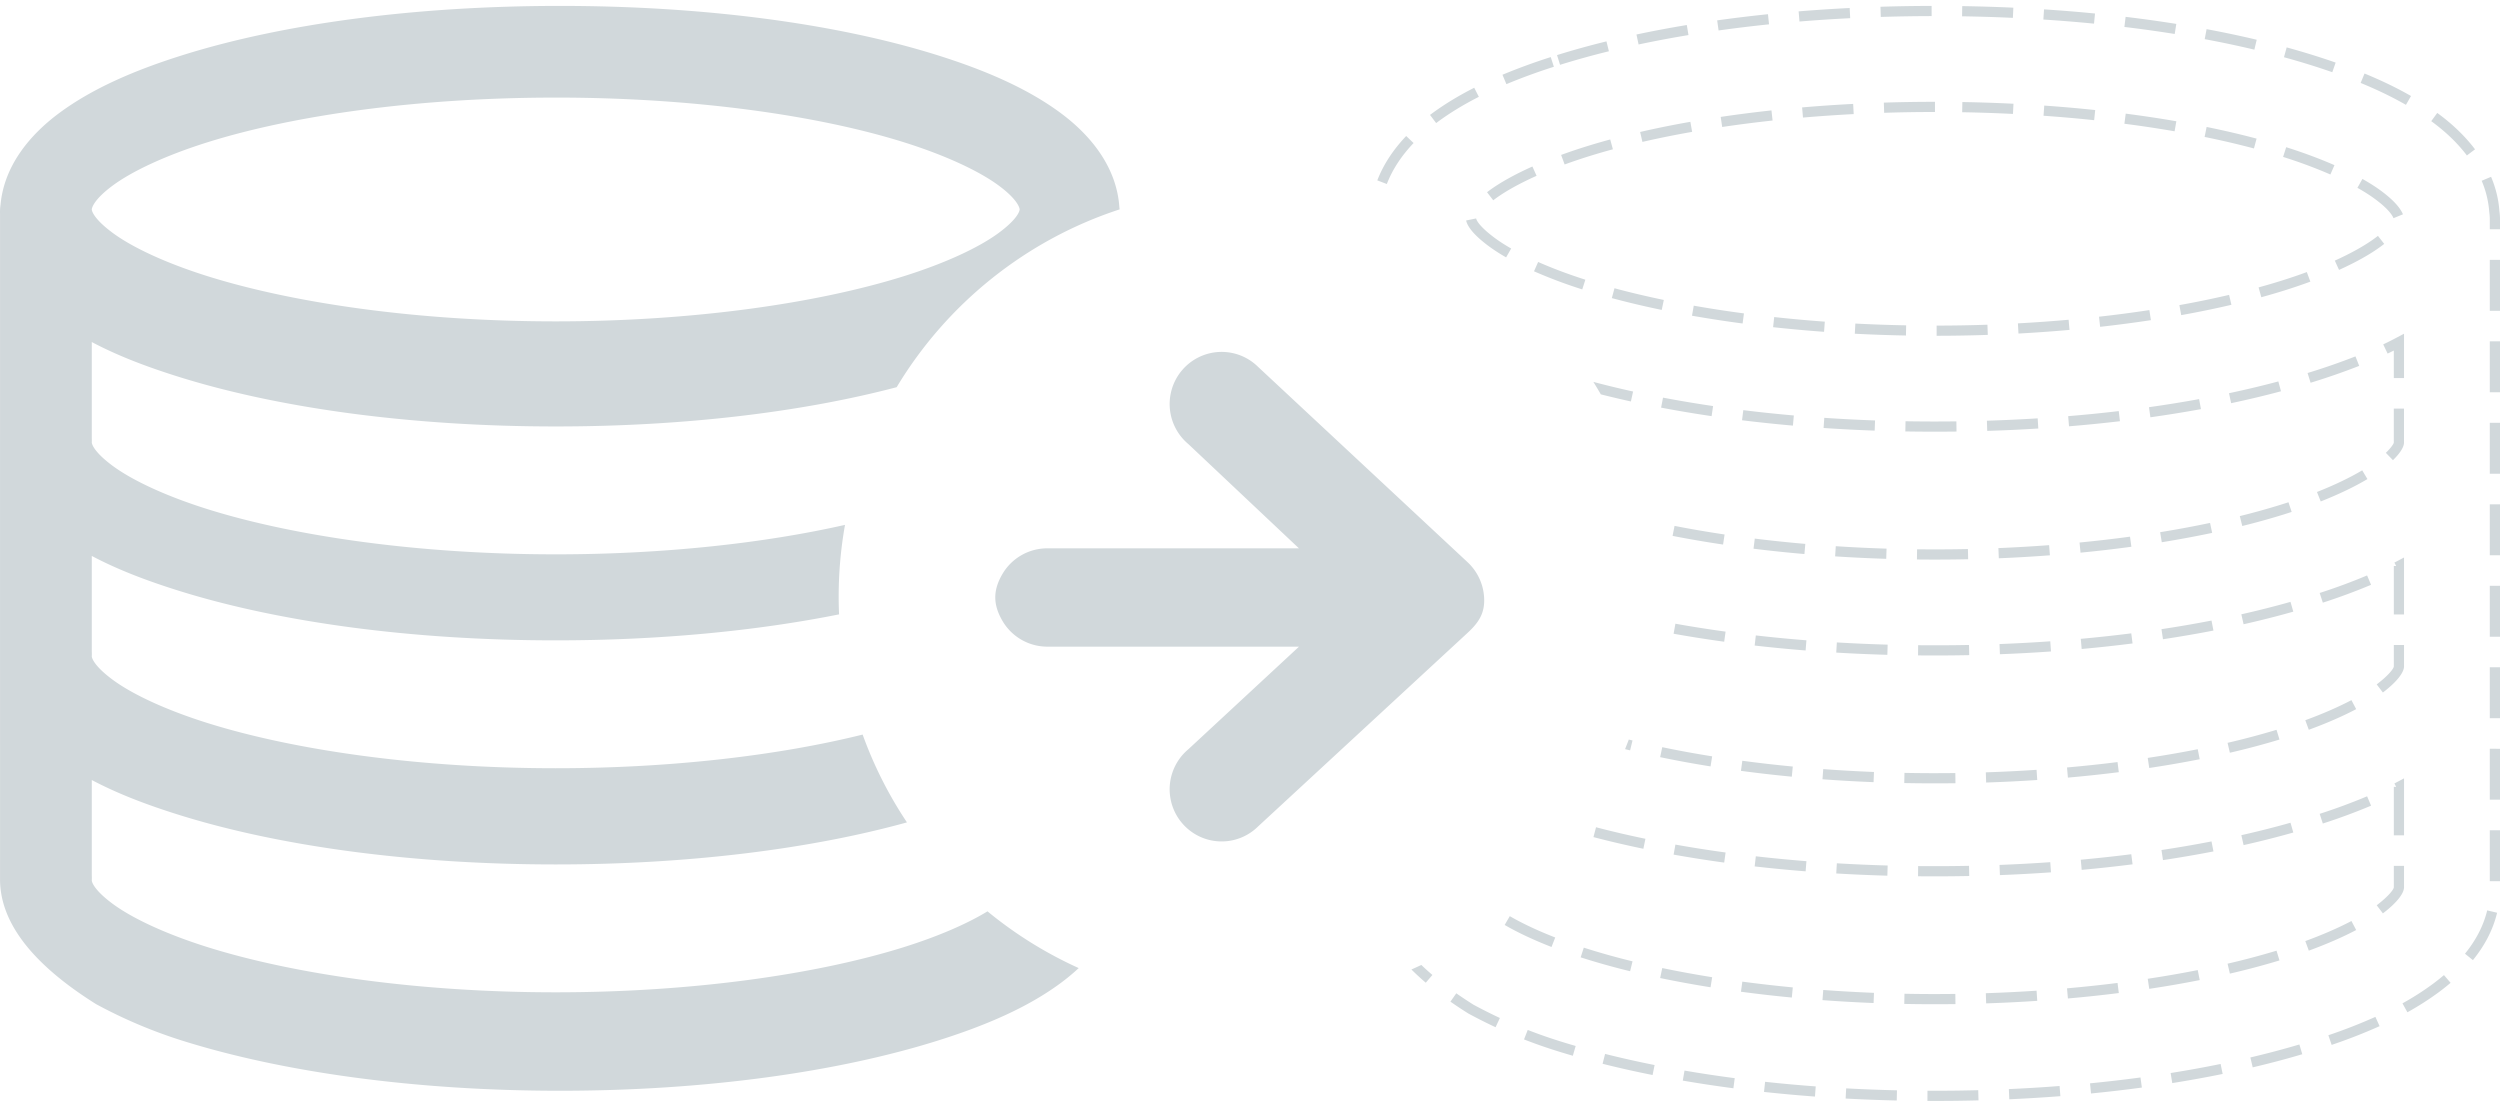 <svg xmlns="http://www.w3.org/2000/svg" width="280" height="124" viewBox="0 0 280 124">
    <path fill="#D1D8DB" fill-rule="nonzero" d="M125.399 23.45c-10.526 3.441-19.368 10.597-24.972 19.915-10.556 2.78-23.772 4.398-38.186 4.398-16.287 0-31.043-2.067-42.162-5.539-3.672-1.146-6.938-2.397-9.799-3.916V49.05c.008.168.008.336 0 .504 0 .15.203 1.043 2.352 2.63 2.149 1.585 5.878 3.363 10.694 4.867 9.633 3.007 23.536 5.035 38.915 5.035 12.19 0 23.455-1.274 32.399-3.3a45.853 45.853 0 0 0-.665 10.023c-9.292 1.86-20.124 2.911-31.734 2.911-16.287 0-31.043-2.067-42.162-5.539-3.672-1.146-6.938-2.398-9.799-3.916V72.95c.01.186.01.373 0 .56 0 .149.203 1.042 2.352 2.629 2.149 1.586 5.878 3.363 10.694 4.867 9.633 3.008 23.536 5.036 38.915 5.036 13.107 0 25.142-1.473 34.375-3.77a45.45 45.45 0 0 0 4.963 9.835c-10.739 2.97-24.395 4.71-39.338 4.71-16.287 0-31.043-2.068-42.162-5.54-3.672-1.146-6.938-2.397-9.799-3.916v10.686c.01.187.01.373 0 .56 0 .15.203 1.043 2.352 2.63 2.149 1.585 5.878 3.363 10.694 4.867 9.633 3.008 23.536 5.035 38.915 5.035 15.378 0 29.28-2.027 38.914-5.035 3.986-1.245 7.227-2.677 9.444-4.033a45.715 45.715 0 0 0 10.216 6.354 22.956 22.956 0 0 1-2.053 1.701c-3.654 2.698-8.327 4.734-13.886 6.47-11.119 3.472-25.875 5.568-42.162 5.568-16.286 0-31.043-2.096-42.161-5.568a54.49 54.49 0 0 1-9.799-4.138C3.584 107.961.001 103.297.004 98.466c.005-7.246-.005-49.726 0-49.857V23.936A5.367 5.367 0 0 1 .06 22.93c.393-4.313 3.218-7.792 6.607-10.294 3.654-2.698 8.327-4.754 13.886-6.49C31.67 2.673 46.428.662 62.714.662c16.287 0 31.043 2.011 42.162 5.483 5.56 1.736 10.232 3.792 13.886 6.49 3.462 2.556 6.314 6.13 6.607 10.574.012.08.022.161.03.242zm32.68 85.134c.373-.165.744-.335 1.111-.509.389.374.802.748 1.24 1.12l-.742.868a27.734 27.734 0 0 1-1.61-1.48zm21.212-64.417c-.27-.47-.548-.935-.835-1.395 1.436.382 2.92.741 4.45 1.078l-.246 1.114a109.44 109.44 0 0 1-3.37-.797zm3.134 38.663c.139.035.278.07.417.103l-.271 1.108a92.912 92.912 0 0 1-.563-.14c.143-.354.282-.711.417-1.07zM62.241 10.93c-15.38 0-29.282 1.97-38.915 4.978-4.816 1.504-8.545 3.282-10.694 4.868-2.149 1.586-2.352 2.535-2.352 2.685 0 .15.203 1.044 2.352 2.63 2.149 1.586 5.878 3.363 10.694 4.867 9.633 3.008 23.536 5.036 38.915 5.036 15.378 0 29.28-2.028 38.914-5.036 4.816-1.504 8.545-3.28 10.694-4.867 2.149-1.586 2.352-2.48 2.352-2.63 0-.15-.203-1.099-2.352-2.685s-5.878-3.364-10.694-4.868c-9.633-3.007-23.536-4.979-38.914-4.979zm112.486-3.67l-.34-1.09a93.143 93.143 0 0 1 5.536-1.535l.273 1.107a92.002 92.002 0 0 0-5.469 1.517zm8.795-2.279l-.238-1.115c1.821-.388 3.703-.742 5.638-1.063l.187 1.126c-1.919.317-3.783.669-5.587 1.052zm8.96-1.568l-.159-1.13a155.01 155.01 0 0 1 5.69-.691l.118 1.134c-1.92.199-3.805.428-5.649.687zm9.059-1.002l-.094-1.137c1.879-.155 3.786-.28 5.717-.377l.057 1.14c-1.919.095-3.814.22-5.68.374zm9.107-.514l-.036-1.14c1.892-.06 3.803-.091 5.728-.095l.002 1.14a193.01 193.01 0 0 0-5.694.095zm9.104-.071l.018-1.14c1.926.03 3.836.087 5.725.174L225.443 2a188.941 188.941 0 0 0-5.69-.174zm9.105.362l.074-1.139c1.932.125 3.837.28 5.71.464l-.111 1.135a170.745 170.745 0 0 0-5.673-.46zm9.076.831l.136-1.132c1.935.232 3.83.496 5.678.791l-.18 1.127a146.08 146.08 0 0 0-5.634-.786zm8.995 1.367l.21-1.121c1.934.36 3.808.756 5.614 1.186l-.264 1.11a115.84 115.84 0 0 0-5.56-1.175zm8.877 2.023l.303-1.1c1.007.276 1.988.563 2.942.861.88.275 1.726.554 2.543.84l-.377 1.076c-.805-.28-1.64-.556-2.506-.827a87.193 87.193 0 0 0-2.905-.85zm8.588 2.88l.435-1.055c1.908.784 3.638 1.62 5.207 2.519l-.569.99c-1.524-.874-3.21-1.688-5.073-2.455zm7.907 4.282l.673-.922.131.096c1.614 1.192 3.004 2.527 4.1 3.98l-.911.687c-1.027-1.36-2.338-2.62-3.868-3.75l-.125-.091zm5.648 6.676l1.052-.444c.525 1.244.843 2.538.935 3.841.042.325.063.59.065.862v1.175h-1.142v-1.17a6.192 6.192 0 0 0-.059-.753 10.994 10.994 0 0 0-.851-3.511zm.91 8.857H280v5.704h-1.142v-5.704zm0 9.126H280v5.704h-1.142V38.23zm0 9.126H280v5.704h-1.142v-5.704zm0 9.127H280v5.704h-1.142v-5.704zm0 9.126H280v5.704h-1.142v-5.704zm0 9.126H280v5.704h-1.142v-5.704zm0 9.127H280v5.704h-1.142v-5.704zm0 9.126H280v5.704h-1.142v-5.704zm-.292 8.975l1.11.266c-.454 1.892-1.376 3.662-2.71 5.306l-.887-.718c1.23-1.518 2.074-3.137 2.487-4.854zm-4.843 7.247l.742.867c-.424.363-.868.715-1.332 1.058a31.93 31.93 0 0 1-3.503 2.239l-.554-.998a30.79 30.79 0 0 0 3.377-2.157 23.34 23.34 0 0 0 1.27-1.009zm-7.679 4.68l.47 1.04a60.713 60.713 0 0 1-5.369 2.098l-.369-1.08a59.582 59.582 0 0 0 5.268-2.058zm-8.514 3.092l.326 1.093c-1.771.526-3.624 1.016-5.552 1.47l-.262-1.11a99.253 99.253 0 0 0 5.488-1.453zm-8.82 2.184l.228 1.118c-1.829.374-3.712.715-5.645 1.023l-.18-1.126c1.916-.306 3.784-.644 5.596-1.015zm-8.975 1.512l.153 1.13c-1.863.252-3.762.473-5.694.663l-.112-1.136c1.918-.188 3.804-.407 5.653-.657zm-9.061.956l.088 1.138c-1.883.146-3.791.262-5.72.348l-.05-1.14c1.915-.085 3.81-.2 5.682-.346zm-9.112.468l.03 1.14a188.116 188.116 0 0 1-5.72.061l.005-1.14a188.97 188.97 0 0 0 5.685-.061zm-9.101.014l-.026 1.14a182.424 182.424 0 0 1-5.725-.219l.062-1.14c1.878.103 3.775.175 5.689.219zm-9.1-.437l-.085 1.138c-1.93-.143-3.834-.316-5.707-.52l.123-1.134c1.86.203 3.751.375 5.668.516zm-9.071-.923l-.15 1.131c-1.931-.253-3.823-.54-5.668-.857l.193-1.124c1.83.315 3.708.599 5.625.85zm-8.976-1.471l-.224 1.118c-1.93-.384-3.8-.804-5.6-1.258l.28-1.106c1.781.449 3.632.865 5.544 1.246zm-8.838-2.136l-.318 1.096a88.878 88.878 0 0 1-1.767-.532 55.759 55.759 0 0 1-3.701-1.298l.417-1.062c1.17.458 2.373.88 3.625 1.271a87.73 87.73 0 0 0 1.744.525zm-8.488-3.133l-.484 1.034a57.7 57.7 0 0 1-3.04-1.532 47.265 47.265 0 0 1-2.015-1.333l.655-.934c.623.436 1.276.867 1.935 1.282.985.53 1.961 1.022 2.949 1.483zm-12.663-93.404l-1.066-.41c.685-1.777 1.784-3.44 3.235-4.968l.828.786c-1.352 1.423-2.37 2.962-2.997 4.592zm5.524-6.828l-.687-.912.167-.124c1.422-1.05 3.012-2.018 4.784-2.918l.518 1.016c-1.717.873-3.253 1.808-4.623 2.82l-.16.118zm7.868-4.36l-.442-1.052a67.354 67.354 0 0 1 5.409-1.979l.35 1.086a66.222 66.222 0 0 0-5.317 1.945zm48.001 1.98v1.14c-1.908 0-3.807.03-5.692.091l-.036-1.14c1.896-.06 3.807-.091 5.728-.091zm-9.164.235l.06 1.14c-1.919.099-3.814.23-5.68.39l-.098-1.137c1.879-.162 3.787-.293 5.718-.393zm-9.15.727l.124 1.134c-1.926.209-3.81.45-5.642.723l-.168-1.129a144.6 144.6 0 0 1 5.687-.728zm-9.083 1.28l.198 1.123c-1.936.34-3.796.717-5.568 1.125l-.257-1.112c1.792-.413 3.672-.793 5.627-1.137zm-8.977 1.974l.3 1.101c-.92.25-1.81.508-2.664.775-.95.297-1.864.606-2.742.927l-.393-1.071a61.51 61.51 0 0 1 2.794-.945c.869-.271 1.771-.534 2.705-.787zm-8.714 3.031l.467 1.041c-1.922.86-3.51 1.747-4.648 2.587l-.206.155-.694-.906.221-.166c1.211-.894 2.868-1.82 4.86-2.711zm-7.422 6.043l1.119-.229c.078.383.687 1.152 2.119 2.21.514.379 1.118.767 1.806 1.16l-.567.99a19.614 19.614 0 0 1-1.918-1.233c-1.637-1.21-2.414-2.19-2.56-2.898zm7.601 5.691l.463-1.043c1.585.7 3.366 1.371 5.289 1.986l-.349 1.086a54.54 54.54 0 0 1-5.403-2.029zm8.716 3.002l.298-1.102c1.74.47 3.587.907 5.524 1.309l-.232 1.117a97.276 97.276 0 0 1-5.59-1.324zm8.978 1.973l.199-1.124c1.816.321 3.693.61 5.62.866l-.15 1.13c-1.944-.257-3.836-.549-5.669-.872zm9.084 1.285l.124-1.134c1.857.203 3.749.375 5.668.514l-.083 1.138a158.81 158.81 0 0 1-5.709-.518zm9.153.732l.059-1.139a171 171 0 0 0 5.689.2l-.021 1.14a172.144 172.144 0 0 1-5.727-.2zm9.163.232v-1.141c1.907-.002 3.805-.035 5.69-.1l.04 1.14c-1.898.065-3.81.099-5.73.1zm9.166-.251l-.062-1.14c1.916-.103 3.81-.239 5.677-.405l.101 1.136c-1.879.168-3.787.304-5.716.409zm9.147-.753l-.126-1.134a142.48 142.48 0 0 0 5.639-.741l.172 1.128c-1.847.28-3.745.53-5.685.747zm9.08-1.31l-.203-1.123a109.64 109.64 0 0 0 5.565-1.144l.26 1.11c-1.791.42-3.67.806-5.623 1.157zm8.971-2.005l-.303-1.1c.86-.236 1.69-.48 2.493-.73 1.01-.315 1.98-.645 2.907-.987l.396 1.07a61.2 61.2 0 0 1-2.962 1.006 76.1 76.1 0 0 1-2.53.74zm8.706-3.059l-.472-1.04c1.85-.837 3.38-1.698 4.486-2.514.12-.088.234-.175.343-.26l.704.899c-.118.092-.24.185-.368.278-1.176.87-2.775 1.769-4.693 2.637zm7.158-6.228l-1.057.433c-.208-.507-.845-1.24-2.079-2.15-.555-.41-1.21-.828-1.962-1.25l.56-.995c.791.445 1.486.887 2.082 1.327 1.388 1.026 2.16 1.913 2.456 2.635zm-7.67-5.505l-.457 1.045a54.087 54.087 0 0 0-5.297-1.968l.346-1.088c1.959.62 3.78 1.3 5.409 2.011zm-8.723-2.973l-.295 1.102a95.467 95.467 0 0 0-5.528-1.29l.228-1.118c1.962.4 3.832.836 5.595 1.306zm-8.987-1.944l-.195 1.124a133.241 133.241 0 0 0-5.623-.846l.147-1.131c1.945.251 3.839.536 5.671.853zm-9.086-1.254l-.12 1.134a159.856 159.856 0 0 0-5.67-.497l.08-1.138a161 161 0 0 1 5.71.5zm-9.155-.707l-.057 1.14a175.005 175.005 0 0 0-5.689-.19l.02-1.14c1.924.032 3.835.096 5.726.19zm-38.18 48.4l.22-1.12c1.803.353 3.675.674 5.604.962l-.168 1.128c-1.947-.29-3.836-.614-5.655-.97zm9.066 1.435l.141-1.132c1.85.229 3.738.427 5.66.593l-.1 1.137a153.933 153.933 0 0 1-5.7-.598zm9.14.858l.073-1.139c1.876.123 3.773.214 5.686.274l-.036 1.14c-1.925-.06-3.835-.152-5.724-.275zm9.164.349l.013-1.14a174.124 174.124 0 0 0 5.695-.028l.025 1.14a174.965 174.965 0 0 1-5.733.028zm9.169-.135l-.047-1.14c1.914-.079 3.81-.19 5.682-.33l.086 1.137c-1.885.142-3.794.254-5.721.333zm9.152-.629l-.11-1.135c1.922-.187 3.809-.406 5.651-.656l.154 1.13a149.73 149.73 0 0 1-5.695.661zm9.1-1.167l-.183-1.126c1.931-.313 3.798-.66 5.588-1.038l.237 1.116c-1.809.382-3.693.732-5.642 1.048zm9.014-1.82l-.275-1.108a80.003 80.003 0 0 0 4.602-1.28c.286-.089.568-.18.848-.27l.356 1.083a64.6 64.6 0 0 1-.863.276 81.143 81.143 0 0 1-4.668 1.299zm8.787-2.748l-.42-1.06c1.973-.782 3.694-1.609 5.067-2.427l.585.98c-1.429.851-3.204 1.704-5.232 2.507zm8.09-4.625l-.795-.82c.648-.626.89-1.055.89-1.147v-3.808h1.143v3.808c0 .457-.39 1.146-1.238 1.967zm-.597-11.938l-.493-1.03a38.893 38.893 0 0 0 1.488-.748l.84-.446v4.965h-1.143v-3.08c-.227.114-.458.227-.692.339zm-3.602.316l.42 1.062a75.361 75.361 0 0 1-5.172 1.805l-.275.085-.337-1.09.27-.084a74.235 74.235 0 0 0 5.094-1.778zm-8.637 2.804l.296 1.102c-1.789.48-3.653.925-5.584 1.334l-.237-1.116c1.911-.405 3.756-.846 5.525-1.32zM246.3 44.7l.206 1.122c-1.839.337-3.728.642-5.661.914l-.16-1.13c1.918-.27 3.792-.572 5.615-.906zm-9 1.343l.133 1.133a163.7 163.7 0 0 1-5.703.57l-.094-1.137c1.918-.158 3.808-.347 5.663-.566zm-9.08.813l.07 1.138c-1.886.118-3.795.207-5.723.266l-.035-1.14c1.915-.059 3.812-.147 5.687-.264zm-9.105.338l.014 1.14a191.85 191.85 0 0 1-5.73-.013l.02-1.14a190.26 190.26 0 0 0 5.696.013zm-9.11-.104l-.041 1.14a180.347 180.347 0 0 1-5.722-.295l.077-1.138c1.874.127 3.77.225 5.686.293zm-9.097-.557l-.1 1.136c-1.932-.17-3.833-.37-5.7-.6l.141-1.133c1.853.23 3.74.428 5.66.597zm-9.043-1.054l-.166 1.128c-1.933-.284-3.82-.602-5.656-.951l.214-1.12c1.82.346 3.69.66 5.608.943zm-5.928 39.323l.234-1.117c1.792.374 3.66.717 5.59 1.025l-.18 1.127a120.776 120.776 0 0 1-5.644-1.035zm9.05 1.534l.152-1.13c1.843.247 3.73.463 5.652.646l-.108 1.136a150.422 150.422 0 0 1-5.696-.652zm9.13.942l.085-1.138c1.872.138 3.769.246 5.683.322l-.045 1.14a168.16 168.16 0 0 1-5.722-.324zm9.16.425l.023-1.14a173.85 173.85 0 0 0 5.697.018l.015 1.141a175.39 175.39 0 0 1-5.734-.019zm9.171-.06l-.037-1.14c1.912-.063 3.81-.157 5.684-.282l.076 1.138a169.6 169.6 0 0 1-5.723.284zm9.157-.55l-.1-1.136c1.92-.17 3.81-.37 5.658-.604l.143 1.132c-1.863.235-3.766.438-5.701.608zm9.11-1.079l-.17-1.128c1.93-.29 3.8-.616 5.601-.973l.222 1.12c-1.818.36-3.706.688-5.652.981zm9.03-1.707l-.258-1.11a84.539 84.539 0 0 0 5.483-1.458l.332 1.091a85.678 85.678 0 0 1-5.556 1.477zm8.84-2.572l-.392-1.07c1.948-.713 3.695-1.476 5.166-2.25l.532 1.01c-1.518.798-3.311 1.581-5.305 2.31zm8.298-4.174l-.693-.907c1.39-1.06 1.916-1.804 1.918-2.018v-2.395h1.143v2.4c-.007.65-.726 1.668-2.368 2.92zm1.29-14.55l.238-.126.84-.445v6.379h-1.143v-5.43h.262l-.198-.378zm-3.06 1.438l.446 1.05a66.375 66.375 0 0 1-5.402 1.998l-.354-1.084a65.25 65.25 0 0 0 5.31-1.964zm-8.578 2.96l.313 1.097c-1.779.505-3.637.976-5.567 1.41l-.251-1.113c1.91-.43 3.747-.895 5.505-1.394zm-8.847 2.094l.218 1.12c-1.833.356-3.719.68-5.652.972l-.17-1.128a133.44 133.44 0 0 0 5.604-.964zm-8.986 1.433l.144 1.132c-1.865.237-3.766.444-5.698.62l-.103-1.137c1.918-.174 3.806-.38 5.657-.615zm-9.073.89l.08 1.139c-1.884.133-3.792.236-5.72.31l-.044-1.14c1.916-.073 3.812-.176 5.684-.308zm-9.1.41l.024 1.14a191.071 191.071 0 0 1-5.733.03l.011-1.142a191.23 191.23 0 0 0 5.699-.028zm-9.113-.036l-.033 1.14a182.66 182.66 0 0 1-5.724-.25l.068-1.139c1.876.112 3.773.195 5.689.249zm-9.098-.485l-.09 1.137a164.903 164.903 0 0 1-5.706-.551l.13-1.133c1.857.212 3.747.395 5.666.547zm-9.053-.973l-.156 1.13a140.543 140.543 0 0 1-5.665-.893l.202-1.123c1.826.327 3.7.623 5.619.886zm-24.743 32.854l.574-.986c1.394.81 3.12 1.623 5.088 2.39l-.415 1.063c-2.02-.788-3.8-1.626-5.247-2.467zm8.511 3.626l.352-1.085a80.635 80.635 0 0 0 5.459 1.533l-.272 1.108a81.774 81.774 0 0 1-5.539-1.556zm8.904 2.317l.234-1.117c1.792.375 3.66.717 5.59 1.026l-.18 1.126a120.776 120.776 0 0 1-5.644-1.035zm9.05 1.535l.152-1.131c1.843.247 3.73.463 5.652.646l-.108 1.136a150.42 150.42 0 0 1-5.696-.651zm9.13.941l.085-1.138c1.872.139 3.769.246 5.683.322l-.045 1.14a168.161 168.161 0 0 1-5.722-.324zm9.16.425l.023-1.14a173.85 173.85 0 0 0 5.697.019l.015 1.14a175.388 175.388 0 0 1-5.734-.019zm9.171-.06l-.037-1.14c1.912-.063 3.81-.157 5.684-.282l.076 1.138c-1.887.126-3.797.221-5.723.284zm9.157-.55l-.1-1.136c1.92-.17 3.81-.37 5.658-.603l.143 1.131c-1.863.235-3.766.438-5.701.608zm9.11-1.079l-.17-1.128c1.93-.29 3.8-.616 5.601-.973l.222 1.12c-1.818.36-3.706.688-5.652.981zm9.03-1.706l-.258-1.112a84.54 84.54 0 0 0 5.483-1.457l.332 1.092a85.678 85.678 0 0 1-5.556 1.477zm8.84-2.572l-.392-1.072c1.948-.712 3.695-1.475 5.166-2.248l.532 1.01c-1.518.798-3.311 1.58-5.305 2.31zm8.298-4.175l-.693-.907c1.39-1.06 1.916-1.804 1.918-2.018V96.98h1.143v2.4c-.007.651-.726 1.669-2.368 2.92zm1.29-14.55l.238-.126.84-.445v6.379h-1.143v-5.43h.262l-.198-.378zm-3.06 1.438l.446 1.05a66.375 66.375 0 0 1-5.402 1.998l-.354-1.084a65.25 65.25 0 0 0 5.31-1.964zm-8.578 2.96l.313 1.097c-1.779.505-3.637.976-5.567 1.41l-.251-1.113c1.91-.43 3.747-.895 5.505-1.394zm-8.847 2.094l.218 1.12c-1.833.356-3.719.681-5.652.972l-.17-1.128a133.44 133.44 0 0 0 5.604-.964zm-8.986 1.434l.144 1.131c-1.865.237-3.766.444-5.698.62l-.103-1.136c1.918-.175 3.806-.38 5.657-.615zm-9.073.89l.08 1.138c-1.884.133-3.792.237-5.72.31l-.044-1.14c1.916-.073 3.812-.176 5.684-.308zm-9.1.409l.024 1.14a191.072 191.072 0 0 1-5.733.03l.011-1.141a191.233 191.233 0 0 0 5.699-.03zm-9.113-.036l-.033 1.14a182.66 182.66 0 0 1-5.724-.25l.068-1.138c1.876.111 3.773.194 5.689.248zm-9.098-.485l-.09 1.137a164.903 164.903 0 0 1-5.706-.55l.13-1.134c1.857.212 3.747.395 5.666.547zm-9.053-.973l-.156 1.13a140.542 140.542 0 0 1-5.665-.892l.202-1.123c1.826.327 3.7.622 5.619.885zm-8.978-1.534l-.232 1.117c-1.931-.4-3.797-.837-5.59-1.307l.29-1.103c1.774.465 3.62.897 5.532 1.293zm-19.953-31.01a5.847 5.847 0 0 1 1.88 3.892c.132 1.787-.552 2.868-1.87 4.076l-23.43 21.651a5.807 5.807 0 0 1-5.787 1.434 5.832 5.832 0 0 1-4.009-4.427 5.85 5.85 0 0 1 1.976-5.643l12.395-11.494h-28.11a5.817 5.817 0 0 1-5.11-2.896c-1.057-1.818-1.066-3.4-.008-5.219a5.817 5.817 0 0 1 5.11-2.895h28.11l-12.387-11.678a5.85 5.85 0 0 1-1.976-5.643 5.832 5.832 0 0 1 4.009-4.427 5.807 5.807 0 0 1 5.788 1.433l23.42 21.835z"/>
</svg>
